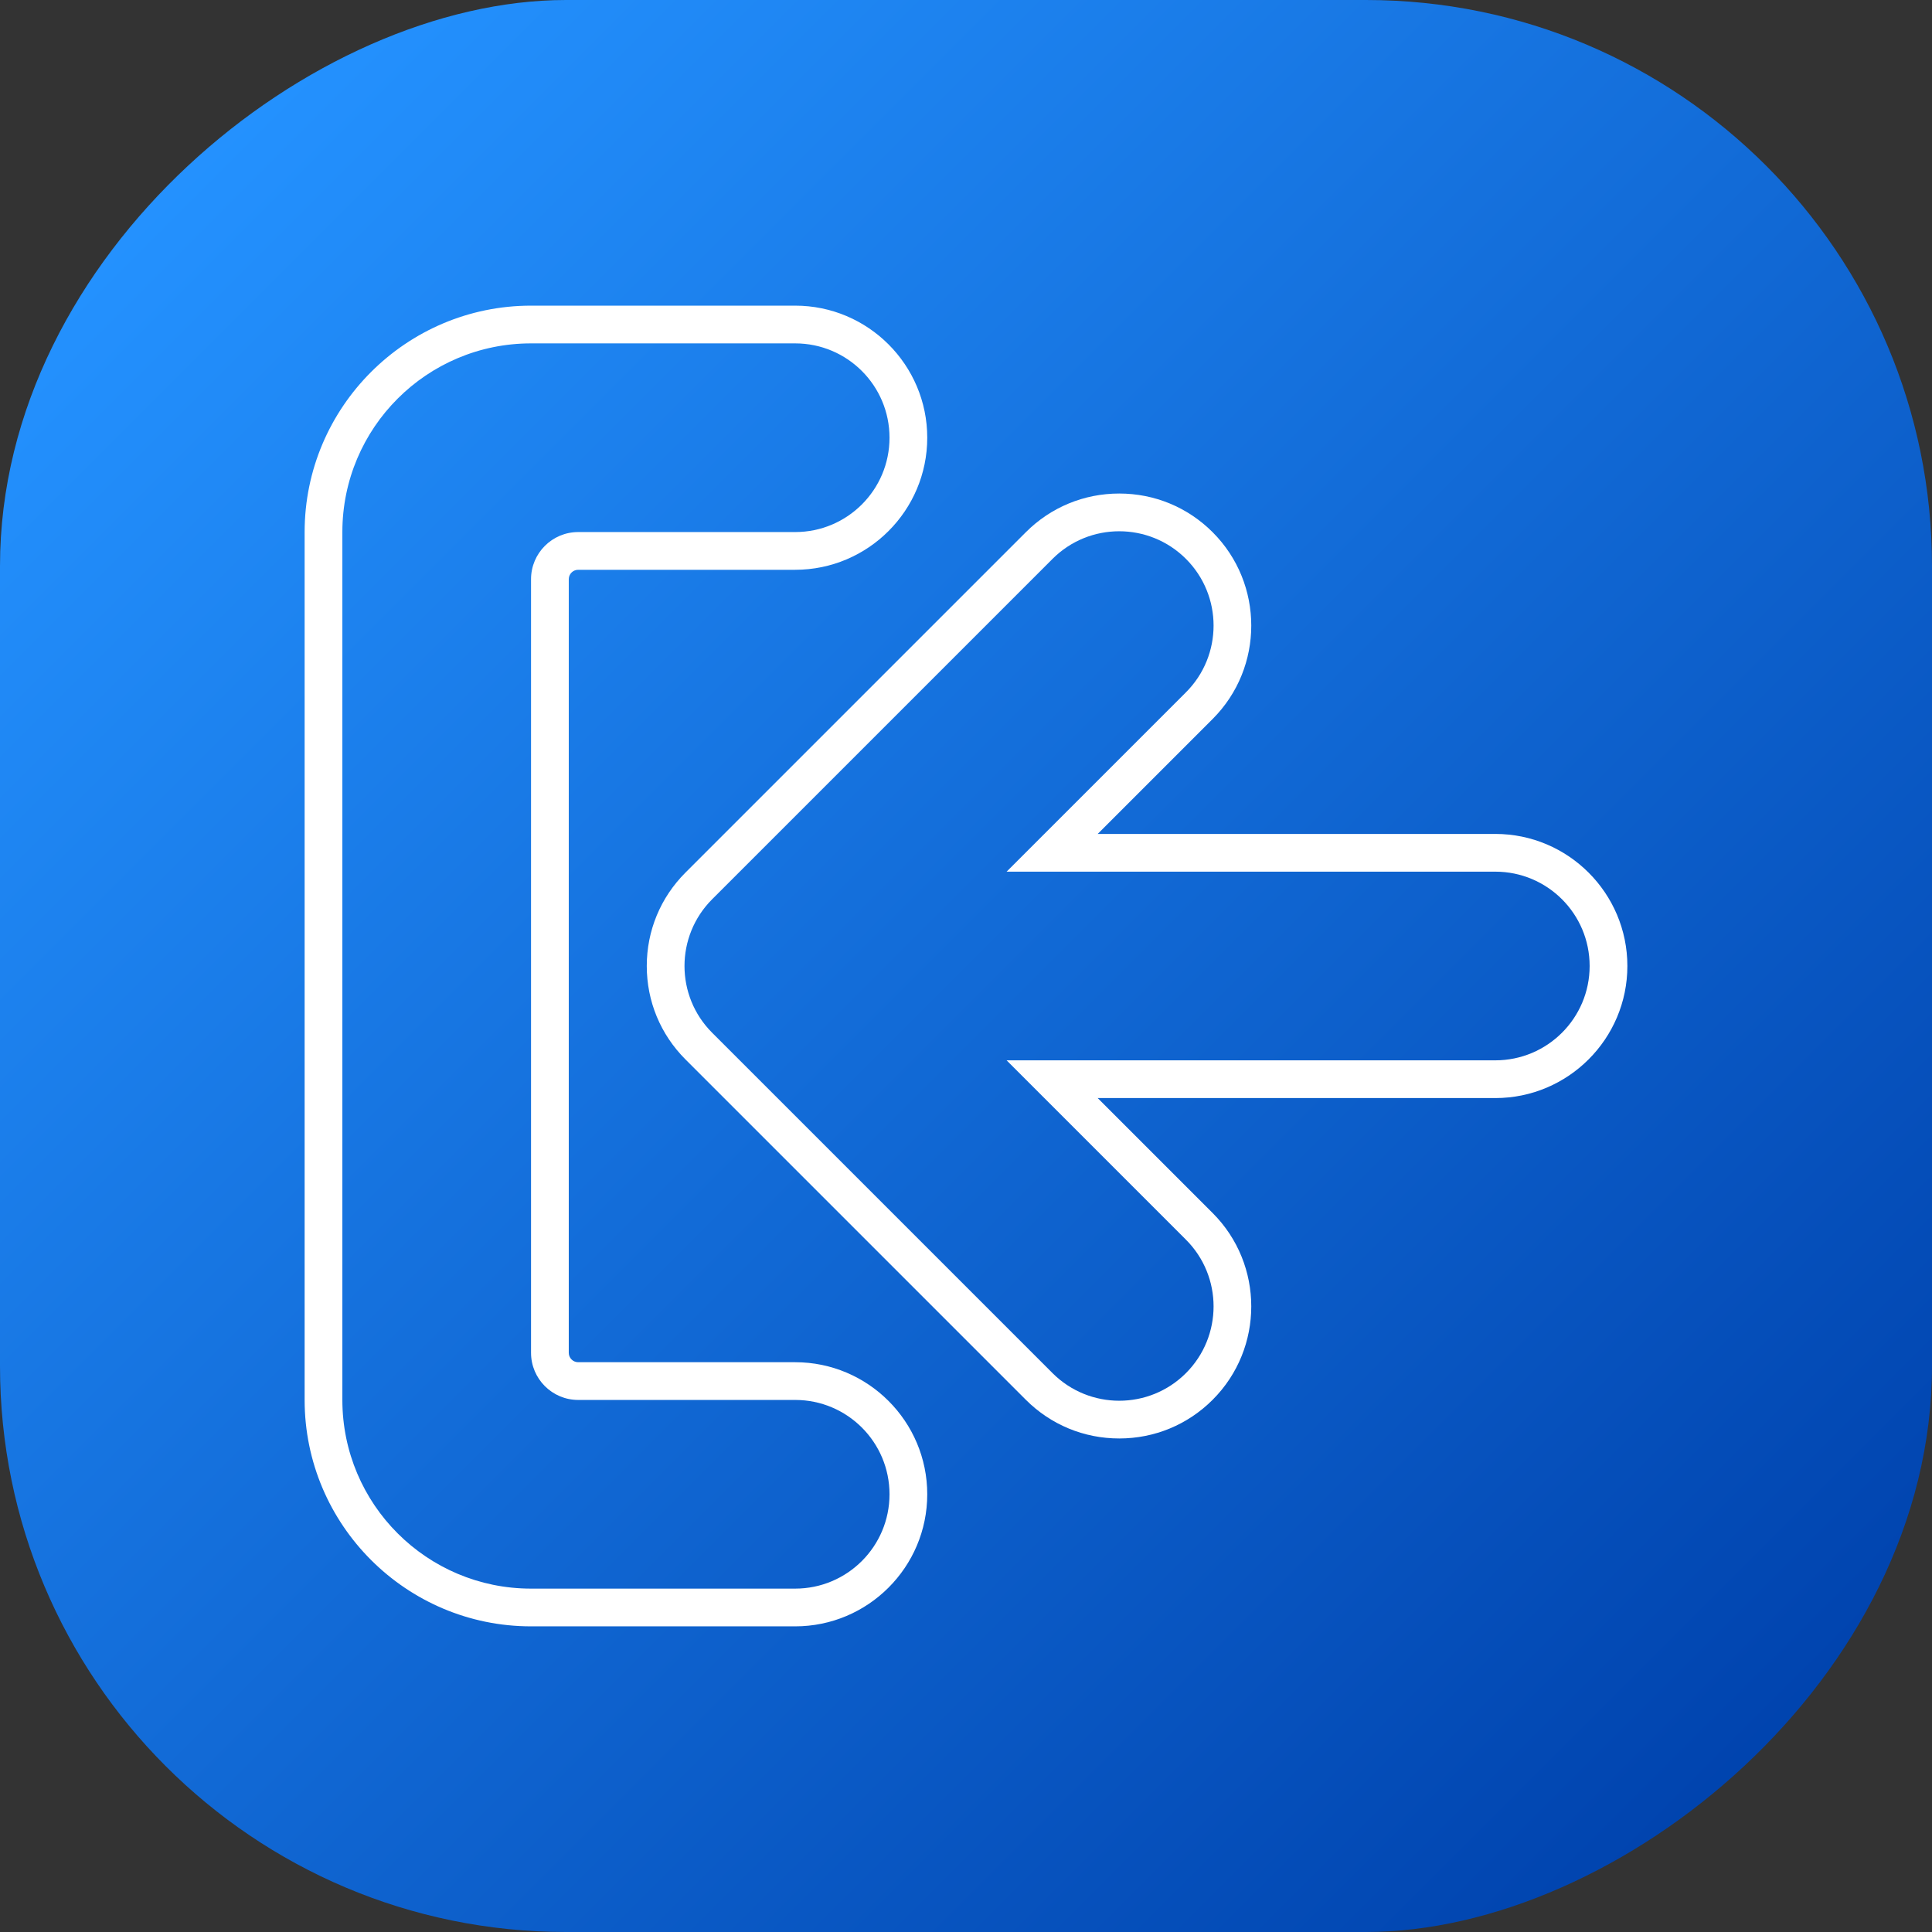 <svg id="Layer_2" height="512" viewBox="0 0 512 512" width="512" xmlns="http://www.w3.org/2000/svg" xmlns:xlink="http://www.w3.org/1999/xlink" data-name="Layer 2"><rect x="0" y="0" width="512" height="512" fill="#333333" stroke="none"/><linearGradient id="linear-gradient" gradientTransform="matrix(0 1 -1 0 512 0)" gradientUnits="userSpaceOnUse" x1="43.93" x2="468.07" y1="43.93" y2="468.07"><stop offset="0" stop-color="#2492ff"/><stop offset="1" stop-color="#0043ae"/></linearGradient><g id="Icon"><g id="_65" data-name="65"><rect id="Background" fill="url(#linear-gradient)" height="512" rx="150" transform="matrix(0 -1 1 0 0 512)" width="512"/><g fill="#fff"><path d="m210.73 361h-57.5c-1.38 0-2.5-1.12-2.5-2.5v-205c0-1.38 1.12-2.5 2.5-2.5h57.5c19.3 0 35-15.7 35-35s-15.7-35-35-35h-70c-33.08 0-60 26.92-60 60v230c0 33.08 26.92 60 60 60h70c19.3 0 35-15.7 35-35s-15.7-35-35-35zm25 35c0 13.81-11.19 25-25 25h-70c-27.61 0-50-22.39-50-50v-230c0-27.61 22.39-50 50-50h70c13.81 0 25 11.19 25 25 0 13.81-11.19 25-25 25h-57.5c-6.9 0-12.5 5.6-12.5 12.5v205c0 6.9 5.6 12.5 12.5 12.5h57.5c13.81 0 25 11.19 25 25z"/><path d="m396.27 221h-105.37l30.46-30.46c13.65-13.65 13.65-35.85 0-49.5-6.61-6.61-15.4-10.25-24.75-10.25s-18.14 3.64-24.75 10.25l-90.21 90.21c-6.61 6.61-10.25 15.4-10.25 24.75s3.64 18.14 10.25 24.75l90.21 90.21c6.61 6.61 15.4 10.25 24.75 10.25s18.14-3.64 24.75-10.25c13.65-13.65 13.65-35.85 0-49.5l-30.46-30.46h105.37c19.3 0 35-15.7 35-35s-15.7-35-35-35zm0 60h-129.51l47.53 47.53c9.76 9.76 9.76 25.59 0 35.36-9.76 9.76-25.59 9.76-35.36 0l-90.21-90.21c-9.76-9.76-9.76-25.59 0-35.36l90.21-90.21c9.76-9.76 25.59-9.76 35.36 0 9.76 9.76 9.76 25.59 0 35.36l-47.53 47.53h129.51c13.81 0 25 11.19 25 25 0 13.81-11.19 25-25 25z"/></g></g></g></svg>